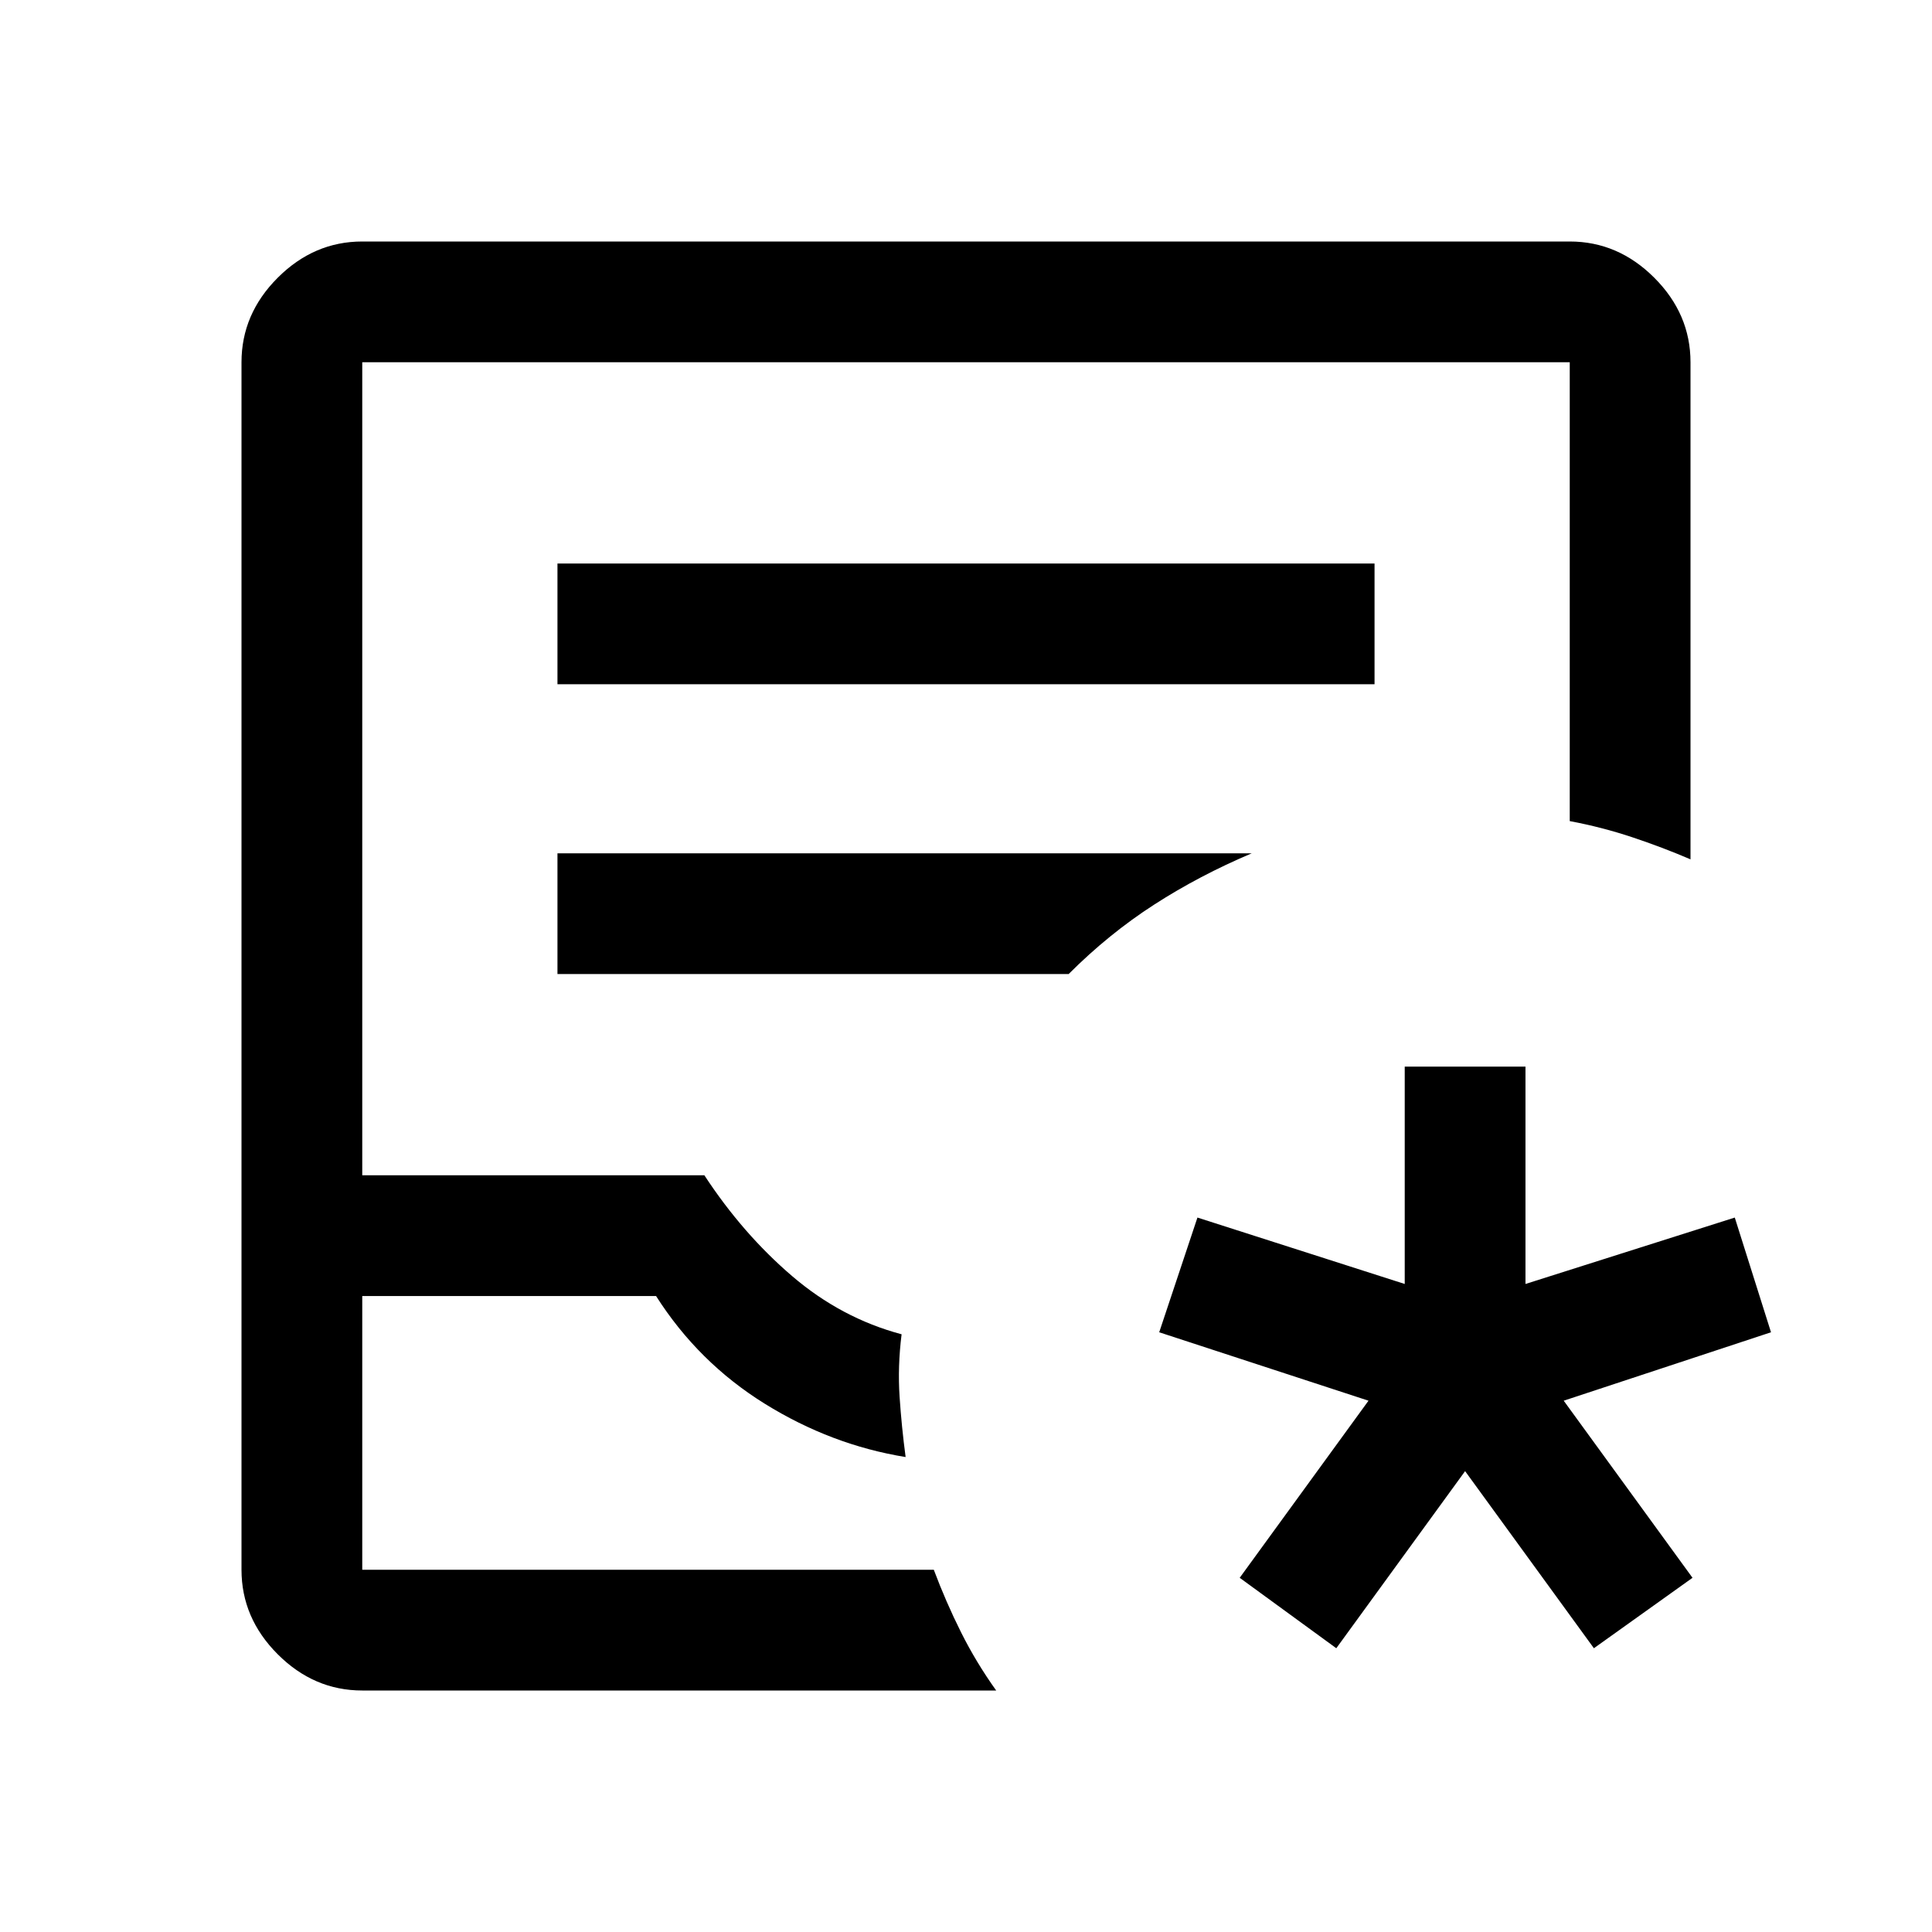 <svg xmlns="http://www.w3.org/2000/svg" height="48" viewBox="0 -960 960 960" width="48"><path d="m664-141-48-35 64-88-104-34 19-57 103 33v-108h60v108l104-33 18 57-103 34 64 88-49 35-64-88-64 88Zm-484 21q-24 0-42-18t-18-42v-600q0-24 18-42t42-18h600q24 0 42 18t18 42v247q-14-6-29-11t-31-8v-228H180v404h170q19 29 43.5 50t54.5 29q-2 16-1 31t3 30q-37-6-70-26.5T326-316H180v136h284q6 16 13.5 31t17.5 29H180Zm0-60h284-284Zm97-440h406v-60H277v60Zm0 144h254q20-20 42.5-34.5T622-536H277v60Z"/></svg>